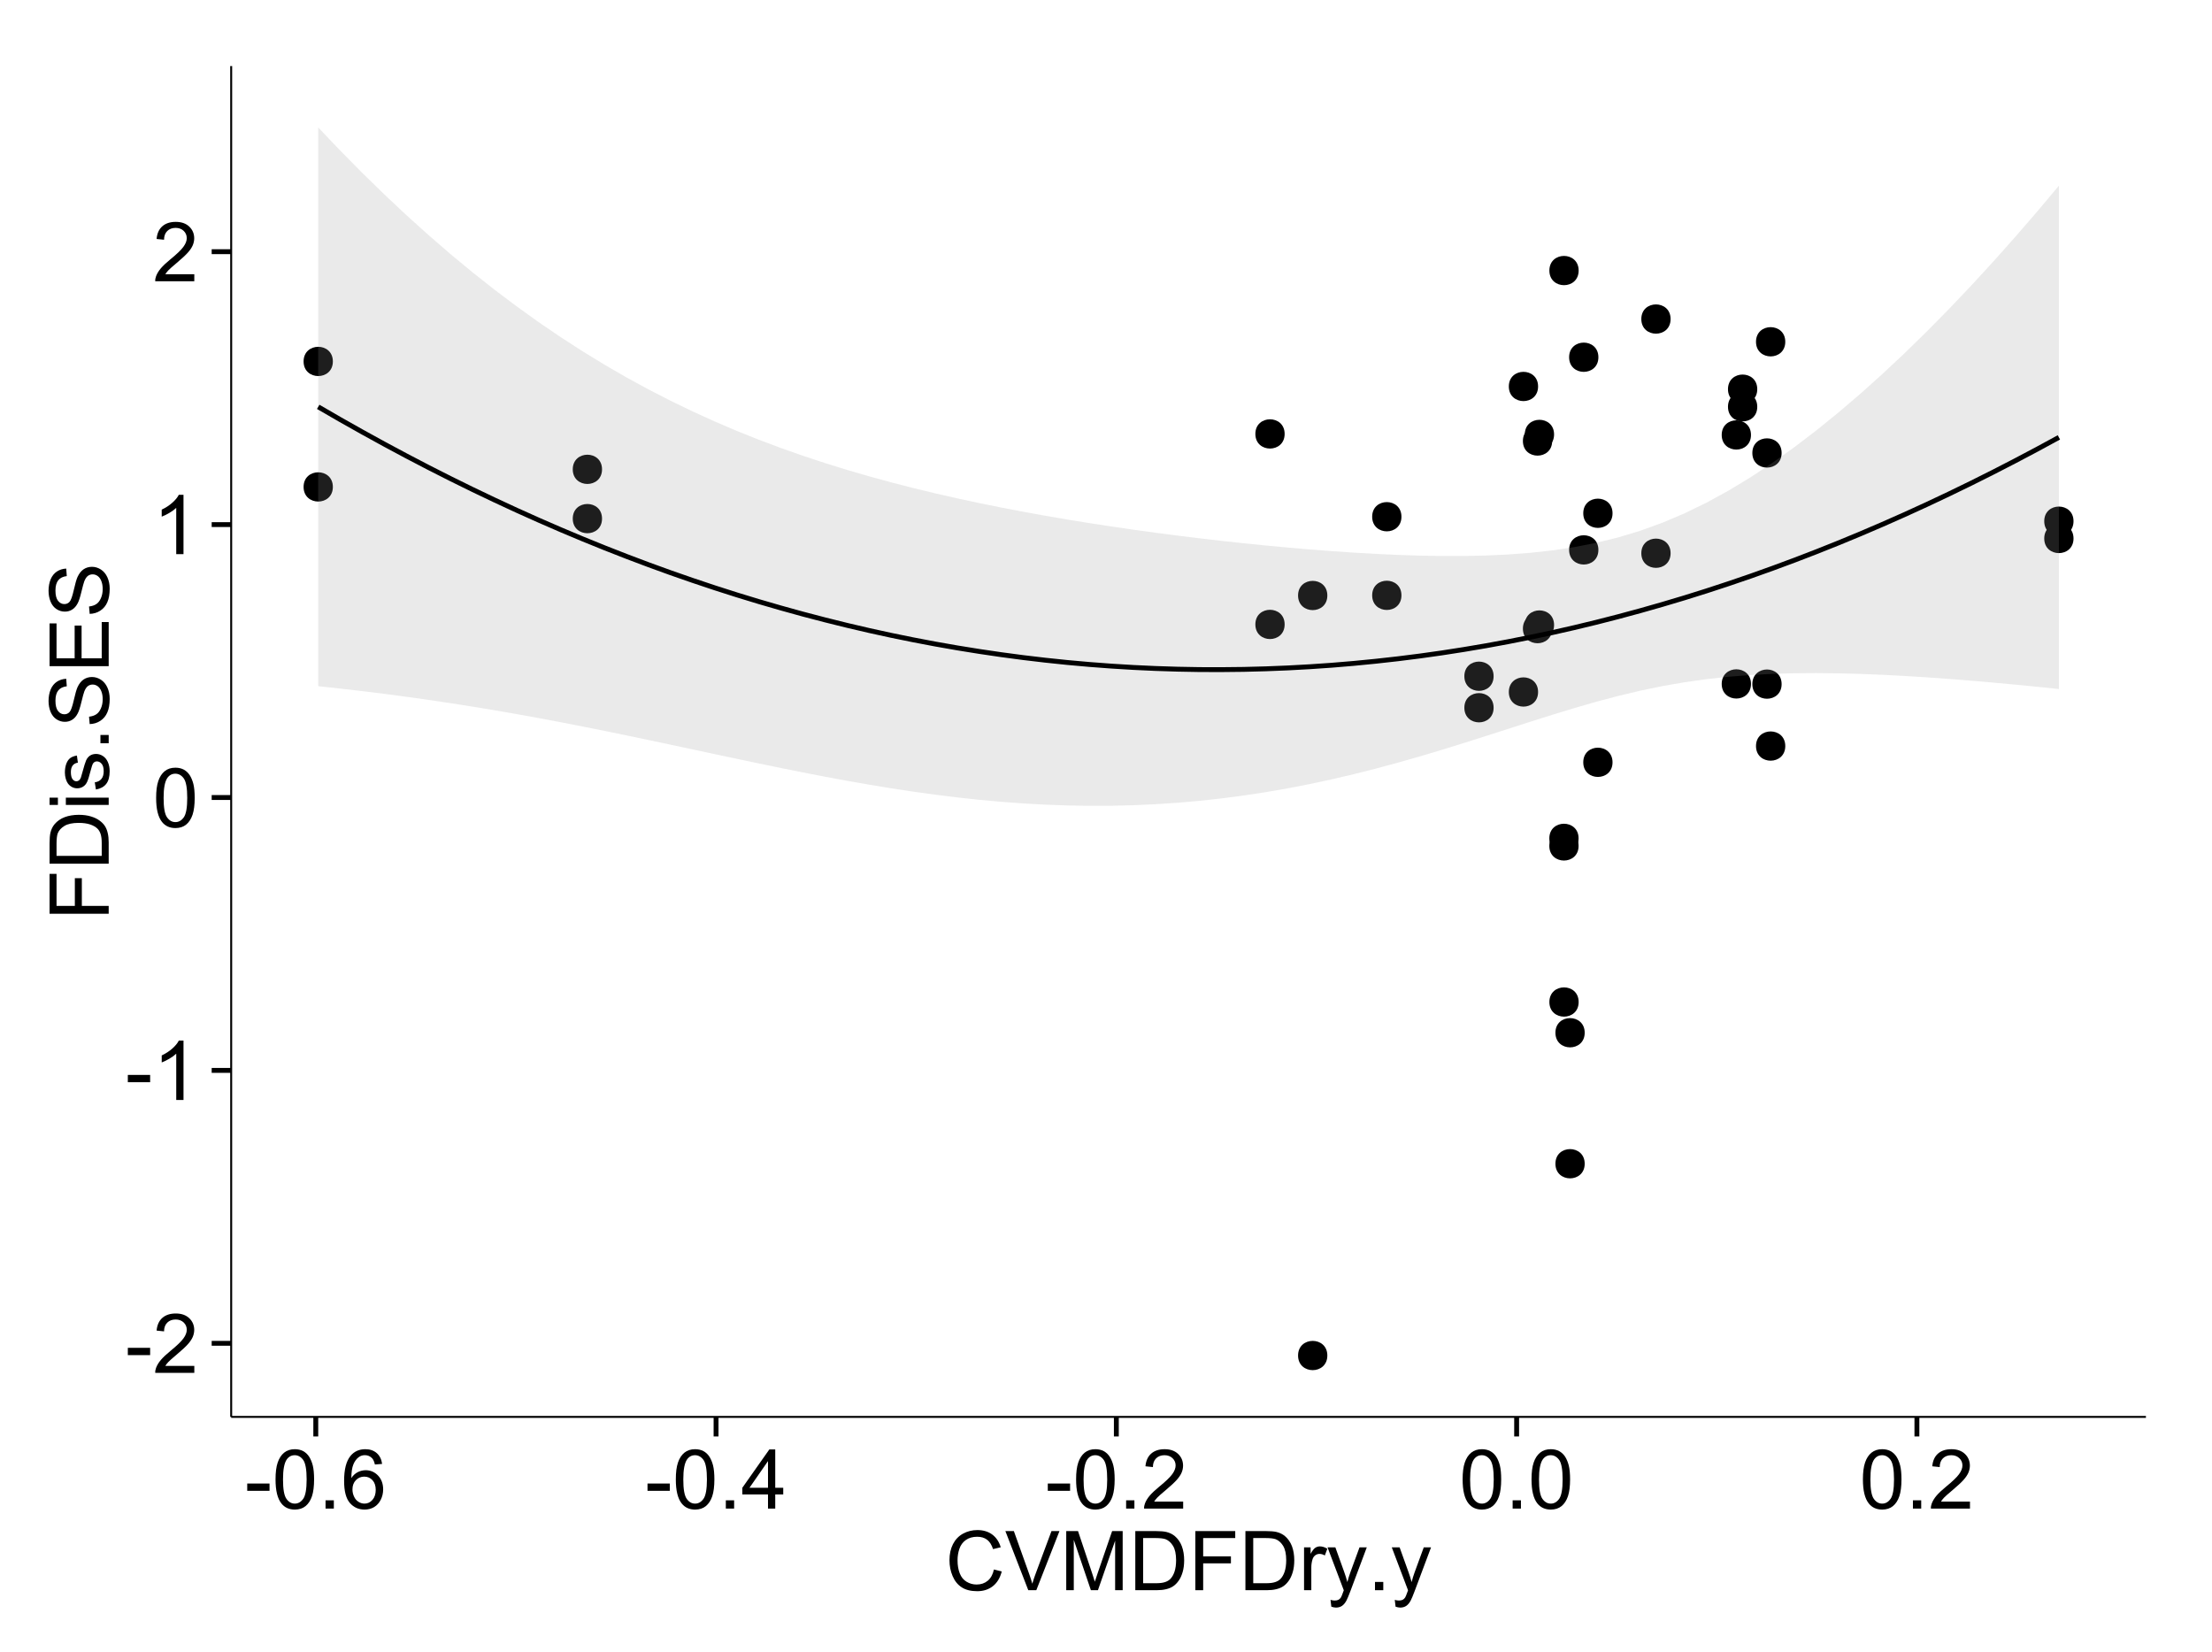 <?xml version="1.0" encoding="UTF-8"?>
<svg xmlns="http://www.w3.org/2000/svg" xmlns:xlink="http://www.w3.org/1999/xlink" width="482pt" height="360pt" viewBox="0 0 482 360" version="1.1">
<defs>
<g>
<symbol overflow="visible" id="glyph0-0">
<path style="stroke:none;" d="M 0.57 -3.867 L 0.57 -5.457 L 5.43 -5.457 L 5.43 -3.867 Z M 0.57 -3.867 "/>
</symbol>
<symbol overflow="visible" id="glyph0-1">
<path style="stroke:none;" d="M 9.062 -1.52 L 9.062 0 L 0.547 0 C 0.531 -0.379 0.594 -0.742 0.73 -1.098 C 0.945 -1.676 1.293 -2.25 1.77 -2.812 C 2.246 -3.375 2.934 -4.023 3.84 -4.766 C 5.238 -5.906 6.188 -6.816 6.68 -7.492 C 7.172 -8.16 7.418 -8.793 7.418 -9.395 C 7.418 -10.02 7.191 -10.551 6.746 -10.98 C 6.293 -11.41 5.711 -11.625 4.992 -11.629 C 4.23 -11.625 3.621 -11.395 3.164 -10.941 C 2.703 -10.48 2.469 -9.848 2.469 -9.043 L 0.844 -9.211 C 0.953 -10.422 1.371 -11.344 2.102 -11.984 C 2.824 -12.617 3.801 -12.938 5.027 -12.938 C 6.262 -12.938 7.238 -12.594 7.961 -11.91 C 8.68 -11.223 9.039 -10.371 9.043 -9.359 C 9.039 -8.84 8.934 -8.336 8.727 -7.84 C 8.512 -7.34 8.164 -6.812 7.676 -6.266 C 7.188 -5.711 6.375 -4.957 5.238 -4 C 4.285 -3.199 3.676 -2.66 3.41 -2.379 C 3.141 -2.094 2.918 -1.805 2.742 -1.52 Z M 9.062 -1.52 "/>
</symbol>
<symbol overflow="visible" id="glyph0-2">
<path style="stroke:none;" d="M 6.707 0 L 5.125 0 L 5.125 -10.082 C 4.742 -9.715 4.242 -9.352 3.625 -8.988 C 3.004 -8.625 2.449 -8.352 1.961 -8.172 L 1.961 -9.703 C 2.844 -10.117 3.617 -10.621 4.281 -11.215 C 4.941 -11.805 5.41 -12.379 5.688 -12.938 L 6.707 -12.938 Z M 6.707 0 "/>
</symbol>
<symbol overflow="visible" id="glyph0-3">
<path style="stroke:none;" d="M 0.746 -6.355 C 0.742 -7.875 0.898 -9.102 1.215 -10.031 C 1.527 -10.961 1.996 -11.676 2.613 -12.18 C 3.23 -12.684 4.008 -12.938 4.949 -12.938 C 5.637 -12.938 6.242 -12.797 6.766 -12.52 C 7.285 -12.238 7.715 -11.836 8.059 -11.316 C 8.395 -10.789 8.664 -10.152 8.859 -9.398 C 9.051 -8.645 9.145 -7.629 9.148 -6.355 C 9.145 -4.84 8.992 -3.617 8.684 -2.691 C 8.371 -1.762 7.906 -1.047 7.289 -0.539 C 6.672 -0.035 5.891 0.215 4.949 0.219 C 3.703 0.215 2.727 -0.227 2.023 -1.117 C 1.168 -2.188 0.742 -3.934 0.746 -6.355 Z M 2.375 -6.355 C 2.371 -4.234 2.621 -2.824 3.117 -2.129 C 3.609 -1.426 4.219 -1.078 4.949 -1.082 C 5.672 -1.078 6.281 -1.43 6.781 -2.137 C 7.273 -2.836 7.523 -4.242 7.523 -6.355 C 7.523 -8.473 7.273 -9.883 6.781 -10.582 C 6.281 -11.277 5.664 -11.625 4.93 -11.629 C 4.199 -11.625 3.621 -11.316 3.191 -10.703 C 2.645 -9.918 2.371 -8.469 2.375 -6.355 Z M 2.375 -6.355 "/>
</symbol>
<symbol overflow="visible" id="glyph0-4">
<path style="stroke:none;" d="M 1.633 0 L 1.633 -1.801 L 3.438 -1.801 L 3.438 0 Z M 1.633 0 "/>
</symbol>
<symbol overflow="visible" id="glyph0-5">
<path style="stroke:none;" d="M 8.957 -9.73 L 7.383 -9.605 C 7.242 -10.223 7.043 -10.676 6.785 -10.961 C 6.355 -11.41 5.828 -11.637 5.203 -11.637 C 4.695 -11.637 4.25 -11.496 3.875 -11.215 C 3.375 -10.852 2.984 -10.32 2.695 -9.625 C 2.406 -8.926 2.258 -7.934 2.25 -6.645 C 2.629 -7.223 3.094 -7.652 3.645 -7.938 C 4.195 -8.215 4.773 -8.355 5.379 -8.359 C 6.434 -8.355 7.328 -7.969 8.07 -7.195 C 8.809 -6.418 9.18 -5.414 9.184 -4.184 C 9.18 -3.371 9.008 -2.617 8.66 -1.926 C 8.312 -1.23 7.832 -0.699 7.227 -0.332 C 6.613 0.035 5.922 0.215 5.148 0.219 C 3.828 0.215 2.754 -0.266 1.922 -1.234 C 1.09 -2.199 0.672 -3.797 0.676 -6.031 C 0.672 -8.516 1.133 -10.328 2.055 -11.461 C 2.855 -12.445 3.938 -12.938 5.301 -12.938 C 6.312 -12.938 7.141 -12.652 7.789 -12.086 C 8.434 -11.516 8.824 -10.73 8.957 -9.73 Z M 2.496 -4.176 C 2.496 -3.629 2.609 -3.105 2.844 -2.609 C 3.07 -2.109 3.395 -1.73 3.812 -1.473 C 4.227 -1.207 4.664 -1.078 5.125 -1.082 C 5.789 -1.078 6.363 -1.348 6.844 -1.891 C 7.324 -2.426 7.562 -3.156 7.566 -4.086 C 7.562 -4.973 7.328 -5.676 6.855 -6.191 C 6.379 -6.703 5.781 -6.961 5.062 -6.961 C 4.348 -6.961 3.738 -6.703 3.242 -6.191 C 2.742 -5.676 2.496 -5.004 2.496 -4.176 Z M 2.496 -4.176 "/>
</symbol>
<symbol overflow="visible" id="glyph0-6">
<path style="stroke:none;" d="M 5.82 0 L 5.82 -3.086 L 0.227 -3.086 L 0.227 -4.535 L 6.109 -12.883 L 7.398 -12.883 L 7.398 -4.535 L 9.141 -4.535 L 9.141 -3.086 L 7.398 -3.086 L 7.398 0 Z M 5.82 -4.535 L 5.82 -10.344 L 1.785 -4.535 Z M 5.82 -4.535 "/>
</symbol>
<symbol overflow="visible" id="glyph0-7">
<path style="stroke:none;" d="M 10.582 -4.516 L 12.289 -4.086 C 11.926 -2.68 11.281 -1.613 10.355 -0.883 C 9.426 -0.148 8.293 0.215 6.953 0.219 C 5.559 0.215 4.43 -0.062 3.562 -0.629 C 2.691 -1.191 2.027 -2.012 1.578 -3.086 C 1.121 -4.156 0.895 -5.309 0.898 -6.539 C 0.895 -7.879 1.152 -9.047 1.664 -10.047 C 2.176 -11.043 2.902 -11.801 3.852 -12.324 C 4.797 -12.84 5.84 -13.102 6.977 -13.105 C 8.266 -13.102 9.352 -12.773 10.23 -12.121 C 11.105 -11.461 11.715 -10.539 12.066 -9.352 L 10.391 -8.957 C 10.086 -9.891 9.652 -10.574 9.086 -11.004 C 8.516 -11.43 7.801 -11.641 6.945 -11.645 C 5.949 -11.641 5.121 -11.406 4.457 -10.934 C 3.789 -10.457 3.324 -9.816 3.059 -9.02 C 2.789 -8.215 2.652 -7.391 2.656 -6.547 C 2.652 -5.449 2.812 -4.496 3.133 -3.68 C 3.449 -2.859 3.945 -2.246 4.621 -1.844 C 5.293 -1.438 6.023 -1.234 6.812 -1.238 C 7.762 -1.234 8.57 -1.512 9.234 -2.062 C 9.898 -2.613 10.348 -3.43 10.582 -4.516 Z M 10.582 -4.516 "/>
</symbol>
<symbol overflow="visible" id="glyph0-8">
<path style="stroke:none;" d="M 5.07 0 L 0.078 -12.883 L 1.926 -12.883 L 5.273 -3.523 C 5.543 -2.77 5.766 -2.066 5.949 -1.414 C 6.145 -2.113 6.379 -2.816 6.645 -3.523 L 10.125 -12.883 L 11.867 -12.883 L 6.82 0 Z M 5.07 0 "/>
</symbol>
<symbol overflow="visible" id="glyph0-9">
<path style="stroke:none;" d="M 1.336 0 L 1.336 -12.883 L 3.902 -12.883 L 6.953 -3.762 C 7.23 -2.91 7.434 -2.273 7.566 -1.855 C 7.711 -2.32 7.941 -3.008 8.254 -3.922 L 11.336 -12.883 L 13.633 -12.883 L 13.633 0 L 11.988 0 L 11.988 -10.785 L 8.242 0 L 6.707 0 L 2.98 -10.969 L 2.98 0 Z M 1.336 0 "/>
</symbol>
<symbol overflow="visible" id="glyph0-10">
<path style="stroke:none;" d="M 1.391 0 L 1.391 -12.883 L 5.828 -12.883 C 6.824 -12.879 7.59 -12.816 8.121 -12.699 C 8.855 -12.527 9.484 -12.223 10.012 -11.777 C 10.688 -11.199 11.195 -10.465 11.535 -9.574 C 11.867 -8.68 12.035 -7.656 12.039 -6.512 C 12.035 -5.531 11.922 -4.664 11.695 -3.91 C 11.469 -3.152 11.176 -2.527 10.816 -2.035 C 10.457 -1.535 10.066 -1.145 9.645 -0.863 C 9.219 -0.574 8.703 -0.359 8.105 -0.219 C 7.504 -0.07 6.816 0 6.039 0 Z M 3.094 -1.52 L 5.844 -1.52 C 6.688 -1.516 7.355 -1.598 7.844 -1.758 C 8.324 -1.914 8.711 -2.137 9 -2.426 C 9.402 -2.828 9.715 -3.371 9.941 -4.055 C 10.164 -4.734 10.277 -5.562 10.281 -6.539 C 10.277 -7.887 10.055 -8.922 9.617 -9.645 C 9.172 -10.367 8.637 -10.852 8.008 -11.102 C 7.547 -11.273 6.812 -11.359 5.801 -11.363 L 3.094 -11.363 Z M 3.094 -1.52 "/>
</symbol>
<symbol overflow="visible" id="glyph0-11">
<path style="stroke:none;" d="M 1.477 0 L 1.477 -12.883 L 10.168 -12.883 L 10.168 -11.363 L 3.18 -11.363 L 3.18 -7.375 L 9.227 -7.375 L 9.227 -5.852 L 3.18 -5.852 L 3.18 0 Z M 1.477 0 "/>
</symbol>
<symbol overflow="visible" id="glyph0-12">
<path style="stroke:none;" d="M 1.168 0 L 1.168 -9.336 L 2.594 -9.336 L 2.594 -7.918 C 2.953 -8.578 3.289 -9.016 3.598 -9.23 C 3.906 -9.438 4.242 -9.543 4.613 -9.547 C 5.145 -9.543 5.688 -9.375 6.242 -9.035 L 5.695 -7.566 C 5.309 -7.793 4.922 -7.91 4.535 -7.91 C 4.188 -7.91 3.875 -7.805 3.602 -7.598 C 3.324 -7.387 3.129 -7.098 3.016 -6.734 C 2.836 -6.168 2.746 -5.555 2.75 -4.887 L 2.75 0 Z M 1.168 0 "/>
</symbol>
<symbol overflow="visible" id="glyph0-13">
<path style="stroke:none;" d="M 1.117 3.594 L 0.941 2.109 C 1.285 2.203 1.586 2.25 1.844 2.25 C 2.195 2.25 2.477 2.191 2.691 2.074 C 2.898 1.957 3.07 1.793 3.207 1.582 C 3.305 1.422 3.469 1.027 3.691 0.406 C 3.719 0.312 3.766 0.184 3.832 0.016 L 0.289 -9.336 L 1.996 -9.336 L 3.938 -3.93 C 4.188 -3.238 4.41 -2.516 4.613 -1.766 C 4.793 -2.488 5.012 -3.199 5.266 -3.895 L 7.258 -9.336 L 8.844 -9.336 L 5.289 0.156 C 4.906 1.18 4.609 1.887 4.402 2.277 C 4.117 2.797 3.797 3.18 3.434 3.422 C 3.07 3.664 2.637 3.785 2.137 3.789 C 1.828 3.785 1.488 3.719 1.117 3.594 Z M 1.117 3.594 "/>
</symbol>
<symbol overflow="visible" id="glyph1-0">
<path style="stroke:none;" d="M 0 -1.477 L -12.883 -1.477 L -12.883 -10.168 L -11.363 -10.168 L -11.363 -3.184 L -7.375 -3.184 L -7.375 -9.227 L -5.852 -9.227 L -5.852 -3.184 L 0 -3.18 Z M 0 -1.477 "/>
</symbol>
<symbol overflow="visible" id="glyph1-1">
<path style="stroke:none;" d="M 0 -1.391 L -12.883 -1.391 L -12.883 -5.828 C -12.879 -6.828 -12.816 -7.594 -12.699 -8.121 C -12.527 -8.855 -12.223 -9.484 -11.777 -10.012 C -11.199 -10.688 -10.465 -11.195 -9.574 -11.535 C -8.68 -11.867 -7.656 -12.035 -6.512 -12.039 C -5.527 -12.035 -4.66 -11.922 -3.91 -11.695 C -3.152 -11.469 -2.527 -11.176 -2.035 -10.816 C -1.535 -10.457 -1.145 -10.066 -0.863 -9.645 C -0.574 -9.219 -0.359 -8.703 -0.219 -8.105 C -0.07 -7.504 0 -6.816 0 -6.039 Z M -1.52 -3.094 L -1.52 -5.844 C -1.516 -6.688 -1.598 -7.355 -1.758 -7.844 C -1.914 -8.324 -2.137 -8.711 -2.426 -9 C -2.828 -9.402 -3.371 -9.715 -4.055 -9.941 C -4.734 -10.164 -5.562 -10.277 -6.539 -10.281 C -7.887 -10.277 -8.922 -10.055 -9.645 -9.617 C -10.367 -9.172 -10.852 -8.637 -11.102 -8.008 C -11.273 -7.547 -11.359 -6.812 -11.363 -5.801 L -11.363 -3.094 Z M -1.52 -3.094 "/>
</symbol>
<symbol overflow="visible" id="glyph1-2">
<path style="stroke:none;" d="M -11.066 -1.195 L -12.883 -1.195 L -12.883 -2.777 L -11.066 -2.777 Z M 0 -1.195 L -9.336 -1.195 L -9.336 -2.777 L 0 -2.777 Z M 0 -1.195 "/>
</symbol>
<symbol overflow="visible" id="glyph1-3">
<path style="stroke:none;" d="M -2.785 -0.555 L -3.031 -2.117 C -2.402 -2.203 -1.922 -2.449 -1.59 -2.852 C -1.254 -3.25 -1.09 -3.812 -1.09 -4.535 C -1.09 -5.262 -1.234 -5.801 -1.531 -6.152 C -1.824 -6.504 -2.172 -6.68 -2.574 -6.68 C -2.926 -6.68 -3.207 -6.523 -3.418 -6.215 C -3.555 -5.996 -3.734 -5.457 -3.953 -4.598 C -4.246 -3.434 -4.5 -2.629 -4.715 -2.184 C -4.926 -1.734 -5.223 -1.395 -5.602 -1.164 C -5.98 -0.93 -6.398 -0.812 -6.855 -0.816 C -7.27 -0.812 -7.652 -0.91 -8.012 -1.102 C -8.363 -1.293 -8.66 -1.551 -8.895 -1.883 C -9.074 -2.125 -9.227 -2.461 -9.355 -2.887 C -9.48 -3.309 -9.543 -3.766 -9.547 -4.254 C -9.543 -4.984 -9.438 -5.625 -9.23 -6.184 C -9.016 -6.734 -8.73 -7.145 -8.371 -7.41 C -8.008 -7.672 -7.527 -7.852 -6.926 -7.953 L -6.715 -6.406 C -7.195 -6.332 -7.57 -6.129 -7.84 -5.797 C -8.105 -5.457 -8.238 -4.98 -8.242 -4.367 C -8.238 -3.637 -8.117 -3.121 -7.883 -2.812 C -7.641 -2.5 -7.359 -2.344 -7.039 -2.348 C -6.832 -2.344 -6.648 -2.406 -6.484 -2.539 C -6.312 -2.664 -6.172 -2.867 -6.062 -3.148 C -6.004 -3.301 -5.871 -3.766 -5.66 -4.543 C -5.359 -5.66 -5.113 -6.441 -4.926 -6.887 C -4.734 -7.324 -4.457 -7.672 -4.094 -7.926 C -3.73 -8.176 -3.281 -8.301 -2.742 -8.305 C -2.211 -8.301 -1.711 -8.148 -1.25 -7.844 C -0.781 -7.535 -0.422 -7.09 -0.172 -6.512 C 0.086 -5.926 0.211 -5.27 0.211 -4.543 C 0.211 -3.328 -0.039 -2.406 -0.543 -1.77 C -1.047 -1.133 -1.793 -0.727 -2.785 -0.555 Z M -2.785 -0.555 "/>
</symbol>
<symbol overflow="visible" id="glyph1-4">
<path style="stroke:none;" d="M 0 -1.633 L -1.801 -1.633 L -1.801 -3.438 L 0 -3.438 Z M 0 -1.633 "/>
</symbol>
<symbol overflow="visible" id="glyph1-5">
<path style="stroke:none;" d="M -4.141 -0.809 L -4.281 -2.418 C -3.633 -2.492 -3.102 -2.668 -2.691 -2.949 C -2.277 -3.223 -1.945 -3.656 -1.691 -4.246 C -1.434 -4.828 -1.305 -5.488 -1.309 -6.223 C -1.305 -6.871 -1.402 -7.445 -1.598 -7.945 C -1.789 -8.441 -2.055 -8.809 -2.395 -9.055 C -2.727 -9.297 -3.094 -9.422 -3.496 -9.422 C -3.898 -9.422 -4.25 -9.305 -4.555 -9.07 C -4.852 -8.836 -5.105 -8.449 -5.316 -7.91 C -5.449 -7.562 -5.66 -6.797 -5.945 -5.613 C -6.227 -4.43 -6.496 -3.602 -6.75 -3.129 C -7.07 -2.512 -7.469 -2.051 -7.949 -1.754 C -8.422 -1.449 -8.957 -1.301 -9.555 -1.301 C -10.203 -1.301 -10.812 -1.484 -11.379 -1.855 C -11.941 -2.223 -12.367 -2.762 -12.664 -3.473 C -12.953 -4.18 -13.102 -4.969 -13.105 -5.836 C -13.102 -6.789 -12.945 -7.629 -12.641 -8.363 C -12.328 -9.09 -11.879 -9.652 -11.285 -10.043 C -10.688 -10.434 -10.008 -10.645 -9.254 -10.68 L -9.133 -9.043 C -9.941 -8.953 -10.555 -8.656 -10.977 -8.152 C -11.391 -7.641 -11.602 -6.895 -11.602 -5.906 C -11.602 -4.875 -11.41 -4.121 -11.035 -3.652 C -10.652 -3.176 -10.199 -2.941 -9.668 -2.945 C -9.203 -2.941 -8.82 -3.109 -8.523 -3.445 C -8.223 -3.773 -7.918 -4.629 -7.605 -6.016 C -7.293 -7.398 -7.02 -8.348 -6.785 -8.867 C -6.438 -9.613 -5.996 -10.168 -5.469 -10.527 C -4.938 -10.883 -4.328 -11.062 -3.637 -11.066 C -2.949 -11.062 -2.305 -10.867 -1.699 -10.477 C -1.09 -10.082 -0.617 -9.516 -0.285 -8.781 C 0.051 -8.043 0.215 -7.215 0.219 -6.301 C 0.215 -5.133 0.051 -4.156 -0.289 -3.371 C -0.625 -2.578 -1.137 -1.961 -1.824 -1.516 C -2.504 -1.066 -3.277 -0.832 -4.141 -0.809 Z M -4.141 -0.809 "/>
</symbol>
<symbol overflow="visible" id="glyph1-6">
<path style="stroke:none;" d="M 0 -1.422 L -12.883 -1.426 L -12.883 -10.742 L -11.363 -10.742 L -11.363 -3.129 L -7.418 -3.129 L -7.418 -10.258 L -5.906 -10.258 L -5.906 -3.129 L -1.52 -3.129 L -1.52 -11.039 L 0 -11.039 Z M 0 -1.422 "/>
</symbol>
</g>
<clipPath id="clip1">
  <path d="M 50.375 14.398 L 468.598 14.398 L 468.598 309.734 L 50.375 309.734 Z M 50.375 14.398 "/>
</clipPath>
</defs>
<g id="surface4216">
<rect x="0" y="0" width="482" height="360" style="fill:rgb(100%,100%,100%);fill-opacity:1;stroke:none;"/>
<rect x="0" y="0" width="482" height="360" style="fill:rgb(100%,100%,100%);fill-opacity:1;stroke:none;"/>
<path style="fill:none;stroke-width:1.063;stroke-linecap:round;stroke-linejoin:round;stroke:rgb(100%,100%,100%);stroke-opacity:1;stroke-miterlimit:10;" d="M 0 360 L 482 360 L 482 0 L 0 0 Z M 0 360 "/>
<g clip-path="url(#clip1)" clip-rule="nonzero">
<path style=" stroke:none;fill-rule:nonzero;fill:rgb(100%,100%,100%);fill-opacity:1;" d="M 50.375 308.734 L 467.598 308.734 L 467.598 14.398 L 50.375 14.398 Z M 50.375 308.734 "/>
<path style=" stroke:none;fill-rule:nonzero;fill:rgb(0%,0%,0%);fill-opacity:1;" d="M 344.242 225.023 C 344.242 227.859 339.992 227.859 339.992 225.023 C 339.992 222.191 344.242 222.191 344.242 225.023 "/>
<path style=" stroke:none;fill-rule:nonzero;fill:rgb(0%,0%,0%);fill-opacity:1;" d="M 381.844 84.801 C 381.844 87.633 377.594 87.633 377.594 84.801 C 377.594 81.965 381.844 81.965 381.844 84.801 "/>
<path style=" stroke:none;fill-rule:nonzero;fill:rgb(0%,0%,0%);fill-opacity:1;" d="M 334.09 150.781 C 334.09 153.613 329.84 153.613 329.84 150.781 C 329.84 147.945 334.09 147.945 334.09 150.781 "/>
<path style=" stroke:none;fill-rule:nonzero;fill:rgb(0%,0%,0%);fill-opacity:1;" d="M 381.844 88.637 C 381.844 91.473 377.594 91.473 377.594 88.637 C 377.594 85.801 381.844 85.801 381.844 88.637 "/>
<path style=" stroke:none;fill-rule:nonzero;fill:rgb(0%,0%,0%);fill-opacity:1;" d="M 337.16 96.09 C 337.16 98.926 332.906 98.926 332.906 96.09 C 332.906 93.254 337.16 93.254 337.16 96.09 "/>
<path style=" stroke:none;fill-rule:nonzero;fill:rgb(0%,0%,0%);fill-opacity:1;" d="M 71.469 106.098 C 71.469 108.93 67.215 108.93 67.215 106.098 C 67.215 103.262 71.469 103.262 71.469 106.098 "/>
<path style=" stroke:none;fill-rule:nonzero;fill:rgb(0%,0%,0%);fill-opacity:1;" d="M 71.469 78.754 C 71.469 81.586 67.215 81.586 67.215 78.754 C 67.215 75.918 71.469 75.918 71.469 78.754 "/>
<path style=" stroke:none;fill-rule:nonzero;fill:rgb(0%,0%,0%);fill-opacity:1;" d="M 342.926 218.332 C 342.926 221.164 338.676 221.164 338.676 218.332 C 338.676 215.496 342.926 215.496 342.926 218.332 "/>
<path style=" stroke:none;fill-rule:nonzero;fill:rgb(0%,0%,0%);fill-opacity:1;" d="M 342.926 58.949 C 342.926 61.785 338.676 61.785 338.676 58.949 C 338.676 56.113 342.926 56.113 342.926 58.949 "/>
<path style=" stroke:none;fill-rule:nonzero;fill:rgb(0%,0%,0%);fill-opacity:1;" d="M 342.914 184.32 C 342.914 187.156 338.664 187.156 338.664 184.32 C 338.664 181.484 342.914 181.484 342.914 184.32 "/>
<path style=" stroke:none;fill-rule:nonzero;fill:rgb(0%,0%,0%);fill-opacity:1;" d="M 362.965 120.547 C 362.965 123.383 358.711 123.383 358.711 120.547 C 358.711 117.711 362.965 117.711 362.965 120.547 "/>
<path style=" stroke:none;fill-rule:nonzero;fill:rgb(0%,0%,0%);fill-opacity:1;" d="M 362.965 69.516 C 362.965 72.352 358.711 72.352 358.711 69.516 C 358.711 66.684 362.965 66.684 362.965 69.516 "/>
<path style=" stroke:none;fill-rule:nonzero;fill:rgb(0%,0%,0%);fill-opacity:1;" d="M 387.953 74.469 C 387.953 77.305 383.703 77.305 383.703 74.469 C 383.703 71.637 387.953 71.637 387.953 74.469 "/>
<path style=" stroke:none;fill-rule:nonzero;fill:rgb(0%,0%,0%);fill-opacity:1;" d="M 304.316 112.59 C 304.316 115.422 300.062 115.422 300.062 112.59 C 300.062 109.754 304.316 109.754 304.316 112.59 "/>
<path style=" stroke:none;fill-rule:nonzero;fill:rgb(0%,0%,0%);fill-opacity:1;" d="M 304.316 129.719 C 304.316 132.555 300.062 132.555 300.062 129.719 C 300.062 126.887 304.316 126.887 304.316 129.719 "/>
<path style=" stroke:none;fill-rule:nonzero;fill:rgb(0%,0%,0%);fill-opacity:1;" d="M 130.121 102.266 C 130.121 105.102 125.871 105.102 125.871 102.266 C 125.871 99.43 130.121 99.43 130.121 102.266 "/>
<path style=" stroke:none;fill-rule:nonzero;fill:rgb(0%,0%,0%);fill-opacity:1;" d="M 130.121 113.004 C 130.121 115.84 125.871 115.84 125.871 113.004 C 125.871 110.168 130.121 110.168 130.121 113.004 "/>
<path style=" stroke:none;fill-rule:nonzero;fill:rgb(0%,0%,0%);fill-opacity:1;" d="M 337.16 136.973 C 337.16 139.805 332.906 139.805 332.906 136.973 C 332.906 134.137 337.16 134.137 337.16 136.973 "/>
<path style=" stroke:none;fill-rule:nonzero;fill:rgb(0%,0%,0%);fill-opacity:1;" d="M 387.953 162.562 C 387.953 165.395 383.703 165.395 383.703 162.562 C 383.703 159.727 387.953 159.727 387.953 162.562 "/>
<path style=" stroke:none;fill-rule:nonzero;fill:rgb(0%,0%,0%);fill-opacity:1;" d="M 342.914 182.672 C 342.914 185.508 338.664 185.508 338.664 182.672 C 338.664 179.836 342.914 179.836 342.914 182.672 "/>
<path style=" stroke:none;fill-rule:nonzero;fill:rgb(0%,0%,0%);fill-opacity:1;" d="M 334.09 84.207 C 334.09 87.043 329.84 87.043 329.84 84.207 C 329.84 81.375 334.09 81.375 334.09 84.207 "/>
<path style=" stroke:none;fill-rule:nonzero;fill:rgb(0%,0%,0%);fill-opacity:1;" d="M 344.242 253.566 C 344.242 256.402 339.992 256.402 339.992 253.566 C 339.992 250.734 344.242 250.734 344.242 253.566 "/>
<path style=" stroke:none;fill-rule:nonzero;fill:rgb(0%,0%,0%);fill-opacity:1;" d="M 278.863 94.547 C 278.863 97.383 274.613 97.383 274.613 94.547 C 274.613 91.711 278.863 91.711 278.863 94.547 "/>
<path style=" stroke:none;fill-rule:nonzero;fill:rgb(0%,0%,0%);fill-opacity:1;" d="M 278.863 136.055 C 278.863 138.891 274.613 138.891 274.613 136.055 C 274.613 133.223 278.863 133.223 278.863 136.055 "/>
<path style=" stroke:none;fill-rule:nonzero;fill:rgb(0%,0%,0%);fill-opacity:1;" d="M 288.168 295.355 C 288.168 298.191 283.918 298.191 283.918 295.355 C 283.918 292.523 288.168 292.523 288.168 295.355 "/>
<path style=" stroke:none;fill-rule:nonzero;fill:rgb(0%,0%,0%);fill-opacity:1;" d="M 288.168 129.754 C 288.168 132.59 283.918 132.59 283.918 129.754 C 283.918 126.918 288.168 126.918 288.168 129.754 "/>
<path style=" stroke:none;fill-rule:nonzero;fill:rgb(0%,0%,0%);fill-opacity:1;" d="M 380.48 94.77 C 380.48 97.605 376.227 97.605 376.227 94.77 C 376.227 91.934 380.48 91.934 380.48 94.77 "/>
<path style=" stroke:none;fill-rule:nonzero;fill:rgb(0%,0%,0%);fill-opacity:1;" d="M 380.48 149.02 C 380.48 151.855 376.227 151.855 376.227 149.02 C 376.227 146.184 380.48 146.184 380.48 149.02 "/>
<path style=" stroke:none;fill-rule:nonzero;fill:rgb(0%,0%,0%);fill-opacity:1;" d="M 350.312 111.84 C 350.312 114.676 346.059 114.676 346.059 111.84 C 346.059 109.004 350.312 109.004 350.312 111.84 "/>
<path style=" stroke:none;fill-rule:nonzero;fill:rgb(0%,0%,0%);fill-opacity:1;" d="M 350.312 166.102 C 350.312 168.934 346.059 168.934 346.059 166.102 C 346.059 163.266 350.312 163.266 350.312 166.102 "/>
<path style=" stroke:none;fill-rule:nonzero;fill:rgb(0%,0%,0%);fill-opacity:1;" d="M 324.398 154.211 C 324.398 157.043 320.148 157.043 320.148 154.211 C 320.148 151.375 324.398 151.375 324.398 154.211 "/>
<path style=" stroke:none;fill-rule:nonzero;fill:rgb(0%,0%,0%);fill-opacity:1;" d="M 324.398 147.344 C 324.398 150.18 320.148 150.18 320.148 147.344 C 320.148 144.512 324.398 144.512 324.398 147.344 "/>
<path style=" stroke:none;fill-rule:nonzero;fill:rgb(0%,0%,0%);fill-opacity:1;" d="M 387.156 98.699 C 387.156 101.531 382.902 101.531 382.902 98.699 C 382.902 95.863 387.156 95.863 387.156 98.699 "/>
<path style=" stroke:none;fill-rule:nonzero;fill:rgb(0%,0%,0%);fill-opacity:1;" d="M 387.156 149.062 C 387.156 151.898 382.902 151.898 382.902 149.062 C 382.902 146.23 387.156 146.23 387.156 149.062 "/>
<path style=" stroke:none;fill-rule:nonzero;fill:rgb(0%,0%,0%);fill-opacity:1;" d="M 337.574 94.66 C 337.574 97.496 333.32 97.496 333.32 94.66 C 333.32 91.824 337.574 91.824 337.574 94.66 "/>
<path style=" stroke:none;fill-rule:nonzero;fill:rgb(0%,0%,0%);fill-opacity:1;" d="M 337.574 136.184 C 337.574 139.02 333.32 139.02 333.32 136.184 C 333.32 133.348 337.574 133.348 337.574 136.184 "/>
<path style=" stroke:none;fill-rule:nonzero;fill:rgb(0%,0%,0%);fill-opacity:1;" d="M 347.23 77.84 C 347.23 80.672 342.977 80.672 342.977 77.84 C 342.977 75.004 347.23 75.004 347.23 77.84 "/>
<path style=" stroke:none;fill-rule:nonzero;fill:rgb(0%,0%,0%);fill-opacity:1;" d="M 347.23 119.816 C 347.23 122.652 342.977 122.652 342.977 119.816 C 342.977 116.984 347.23 116.984 347.23 119.816 "/>
<path style=" stroke:none;fill-rule:nonzero;fill:rgb(0%,0%,0%);fill-opacity:1;" d="M 450.762 117.332 C 450.762 120.164 446.508 120.164 446.508 117.332 C 446.508 114.496 450.762 114.496 450.762 117.332 "/>
<path style=" stroke:none;fill-rule:nonzero;fill:rgb(0%,0%,0%);fill-opacity:1;" d="M 450.762 113.562 C 450.762 116.398 446.508 116.398 446.508 113.562 C 446.508 110.73 450.762 110.73 450.762 113.562 "/>
<path style=" stroke:none;fill-rule:nonzero;fill:rgb(0%,0%,0%);fill-opacity:1;" d="M 345.309 225.023 C 345.309 229.277 338.93 229.277 338.93 225.023 C 338.93 220.773 345.309 220.773 345.309 225.023 "/>
<path style=" stroke:none;fill-rule:nonzero;fill:rgb(0%,0%,0%);fill-opacity:1;" d="M 382.91 84.801 C 382.91 89.051 376.531 89.051 376.531 84.801 C 376.531 80.547 382.91 80.547 382.91 84.801 "/>
<path style=" stroke:none;fill-rule:nonzero;fill:rgb(0%,0%,0%);fill-opacity:1;" d="M 335.152 150.781 C 335.152 155.031 328.777 155.031 328.777 150.781 C 328.777 146.527 335.152 146.527 335.152 150.781 "/>
<path style=" stroke:none;fill-rule:nonzero;fill:rgb(0%,0%,0%);fill-opacity:1;" d="M 382.91 88.637 C 382.91 92.887 376.531 92.887 376.531 88.637 C 376.531 84.383 382.91 84.383 382.91 88.637 "/>
<path style=" stroke:none;fill-rule:nonzero;fill:rgb(0%,0%,0%);fill-opacity:1;" d="M 338.223 96.09 C 338.223 100.344 331.844 100.344 331.844 96.09 C 331.844 91.84 338.223 91.84 338.223 96.09 "/>
<path style=" stroke:none;fill-rule:nonzero;fill:rgb(0%,0%,0%);fill-opacity:1;" d="M 72.531 106.098 C 72.531 110.348 66.152 110.348 66.152 106.098 C 66.152 101.844 72.531 101.844 72.531 106.098 "/>
<path style=" stroke:none;fill-rule:nonzero;fill:rgb(0%,0%,0%);fill-opacity:1;" d="M 72.531 78.754 C 72.531 83.004 66.152 83.004 66.152 78.754 C 66.152 74.5 72.531 74.5 72.531 78.754 "/>
<path style=" stroke:none;fill-rule:nonzero;fill:rgb(0%,0%,0%);fill-opacity:1;" d="M 343.992 218.332 C 343.992 222.582 337.613 222.582 337.613 218.332 C 337.613 214.078 343.992 214.078 343.992 218.332 "/>
<path style=" stroke:none;fill-rule:nonzero;fill:rgb(0%,0%,0%);fill-opacity:1;" d="M 343.992 58.949 C 343.992 63.203 337.613 63.203 337.613 58.949 C 337.613 54.699 343.992 54.699 343.992 58.949 "/>
<path style=" stroke:none;fill-rule:nonzero;fill:rgb(0%,0%,0%);fill-opacity:1;" d="M 343.977 184.32 C 343.977 188.57 337.602 188.57 337.602 184.32 C 337.602 180.066 343.977 180.066 343.977 184.32 "/>
<path style=" stroke:none;fill-rule:nonzero;fill:rgb(0%,0%,0%);fill-opacity:1;" d="M 364.027 120.547 C 364.027 124.797 357.648 124.797 357.648 120.547 C 357.648 116.293 364.027 116.293 364.027 120.547 "/>
<path style=" stroke:none;fill-rule:nonzero;fill:rgb(0%,0%,0%);fill-opacity:1;" d="M 364.027 69.516 C 364.027 73.77 357.648 73.77 357.648 69.516 C 357.648 65.266 364.027 65.266 364.027 69.516 "/>
<path style=" stroke:none;fill-rule:nonzero;fill:rgb(0%,0%,0%);fill-opacity:1;" d="M 389.016 74.469 C 389.016 78.723 382.637 78.723 382.637 74.469 C 382.637 70.219 389.016 70.219 389.016 74.469 "/>
<path style=" stroke:none;fill-rule:nonzero;fill:rgb(0%,0%,0%);fill-opacity:1;" d="M 305.379 112.59 C 305.379 116.84 299 116.84 299 112.59 C 299 108.336 305.379 108.336 305.379 112.59 "/>
<path style=" stroke:none;fill-rule:nonzero;fill:rgb(0%,0%,0%);fill-opacity:1;" d="M 305.379 129.719 C 305.379 133.973 299 133.973 299 129.719 C 299 125.469 305.379 125.469 305.379 129.719 "/>
<path style=" stroke:none;fill-rule:nonzero;fill:rgb(0%,0%,0%);fill-opacity:1;" d="M 131.184 102.266 C 131.184 106.516 124.805 106.516 124.805 102.266 C 124.805 98.012 131.184 98.012 131.184 102.266 "/>
<path style=" stroke:none;fill-rule:nonzero;fill:rgb(0%,0%,0%);fill-opacity:1;" d="M 131.184 113.004 C 131.184 117.254 124.805 117.254 124.805 113.004 C 124.805 108.75 131.184 108.75 131.184 113.004 "/>
<path style=" stroke:none;fill-rule:nonzero;fill:rgb(0%,0%,0%);fill-opacity:1;" d="M 338.223 136.973 C 338.223 141.223 331.844 141.223 331.844 136.973 C 331.844 132.719 338.223 132.719 338.223 136.973 "/>
<path style=" stroke:none;fill-rule:nonzero;fill:rgb(0%,0%,0%);fill-opacity:1;" d="M 389.016 162.562 C 389.016 166.812 382.637 166.812 382.637 162.562 C 382.637 158.309 389.016 158.309 389.016 162.562 "/>
<path style=" stroke:none;fill-rule:nonzero;fill:rgb(0%,0%,0%);fill-opacity:1;" d="M 343.977 182.672 C 343.977 186.926 337.602 186.926 337.602 182.672 C 337.602 178.422 343.977 178.422 343.977 182.672 "/>
<path style=" stroke:none;fill-rule:nonzero;fill:rgb(0%,0%,0%);fill-opacity:1;" d="M 335.152 84.207 C 335.152 88.461 328.777 88.461 328.777 84.207 C 328.777 79.957 335.152 79.957 335.152 84.207 "/>
<path style=" stroke:none;fill-rule:nonzero;fill:rgb(0%,0%,0%);fill-opacity:1;" d="M 345.309 253.566 C 345.309 257.82 338.93 257.82 338.93 253.566 C 338.93 249.316 345.309 249.316 345.309 253.566 "/>
<path style=" stroke:none;fill-rule:nonzero;fill:rgb(0%,0%,0%);fill-opacity:1;" d="M 279.926 94.547 C 279.926 98.801 273.547 98.801 273.547 94.547 C 273.547 90.297 279.926 90.297 279.926 94.547 "/>
<path style=" stroke:none;fill-rule:nonzero;fill:rgb(0%,0%,0%);fill-opacity:1;" d="M 279.926 136.055 C 279.926 140.309 273.547 140.309 273.547 136.055 C 273.547 131.805 279.926 131.805 279.926 136.055 "/>
<path style=" stroke:none;fill-rule:nonzero;fill:rgb(0%,0%,0%);fill-opacity:1;" d="M 289.23 295.355 C 289.23 299.609 282.852 299.609 282.852 295.355 C 282.852 291.105 289.23 291.105 289.23 295.355 "/>
<path style=" stroke:none;fill-rule:nonzero;fill:rgb(0%,0%,0%);fill-opacity:1;" d="M 289.23 129.754 C 289.23 134.004 282.852 134.004 282.852 129.754 C 282.852 125.5 289.23 125.5 289.23 129.754 "/>
<path style=" stroke:none;fill-rule:nonzero;fill:rgb(0%,0%,0%);fill-opacity:1;" d="M 381.543 94.77 C 381.543 99.023 375.164 99.023 375.164 94.77 C 375.164 90.52 381.543 90.52 381.543 94.77 "/>
<path style=" stroke:none;fill-rule:nonzero;fill:rgb(0%,0%,0%);fill-opacity:1;" d="M 381.543 149.02 C 381.543 153.273 375.164 153.273 375.164 149.02 C 375.164 144.77 381.543 144.77 381.543 149.02 "/>
<path style=" stroke:none;fill-rule:nonzero;fill:rgb(0%,0%,0%);fill-opacity:1;" d="M 351.375 111.84 C 351.375 116.09 344.996 116.09 344.996 111.84 C 344.996 107.586 351.375 107.586 351.375 111.84 "/>
<path style=" stroke:none;fill-rule:nonzero;fill:rgb(0%,0%,0%);fill-opacity:1;" d="M 351.375 166.102 C 351.375 170.352 344.996 170.352 344.996 166.102 C 344.996 161.848 351.375 161.848 351.375 166.102 "/>
<path style=" stroke:none;fill-rule:nonzero;fill:rgb(0%,0%,0%);fill-opacity:1;" d="M 325.461 154.211 C 325.461 158.461 319.086 158.461 319.086 154.211 C 319.086 149.957 325.461 149.957 325.461 154.211 "/>
<path style=" stroke:none;fill-rule:nonzero;fill:rgb(0%,0%,0%);fill-opacity:1;" d="M 325.461 147.344 C 325.461 151.598 319.086 151.598 319.086 147.344 C 319.086 143.094 325.461 143.094 325.461 147.344 "/>
<path style=" stroke:none;fill-rule:nonzero;fill:rgb(0%,0%,0%);fill-opacity:1;" d="M 388.219 98.699 C 388.219 102.949 381.84 102.949 381.84 98.699 C 381.84 94.445 388.219 94.445 388.219 98.699 "/>
<path style=" stroke:none;fill-rule:nonzero;fill:rgb(0%,0%,0%);fill-opacity:1;" d="M 388.219 149.062 C 388.219 153.316 381.84 153.316 381.84 149.062 C 381.84 144.812 388.219 144.812 388.219 149.062 "/>
<path style=" stroke:none;fill-rule:nonzero;fill:rgb(0%,0%,0%);fill-opacity:1;" d="M 338.637 94.66 C 338.637 98.91 332.258 98.91 332.258 94.66 C 332.258 90.406 338.637 90.406 338.637 94.66 "/>
<path style=" stroke:none;fill-rule:nonzero;fill:rgb(0%,0%,0%);fill-opacity:1;" d="M 338.637 136.184 C 338.637 140.438 332.258 140.438 332.258 136.184 C 332.258 131.934 338.637 131.934 338.637 136.184 "/>
<path style=" stroke:none;fill-rule:nonzero;fill:rgb(0%,0%,0%);fill-opacity:1;" d="M 348.293 77.84 C 348.293 82.09 341.914 82.09 341.914 77.84 C 341.914 73.586 348.293 73.586 348.293 77.84 "/>
<path style=" stroke:none;fill-rule:nonzero;fill:rgb(0%,0%,0%);fill-opacity:1;" d="M 348.293 119.816 C 348.293 124.07 341.914 124.07 341.914 119.816 C 341.914 115.566 348.293 115.566 348.293 119.816 "/>
<path style=" stroke:none;fill-rule:nonzero;fill:rgb(0%,0%,0%);fill-opacity:1;" d="M 451.824 117.332 C 451.824 121.582 445.445 121.582 445.445 117.332 C 445.445 113.078 451.824 113.078 451.824 117.332 "/>
<path style=" stroke:none;fill-rule:nonzero;fill:rgb(0%,0%,0%);fill-opacity:1;" d="M 451.824 113.562 C 451.824 117.816 445.445 117.816 445.445 113.562 C 445.445 109.312 451.824 109.312 451.824 113.562 "/>
<path style=" stroke:none;fill-rule:nonzero;fill:rgb(60%,60%,60%);fill-opacity:0.2;" d="M 69.34 27.777 L 74.141 32.816 L 78.945 37.68 L 83.746 42.363 L 88.547 46.871 L 93.348 51.199 L 98.148 55.352 L 102.949 59.324 L 107.75 63.117 L 112.551 66.734 L 117.352 70.18 L 122.152 73.449 L 126.957 76.551 L 131.758 79.488 L 136.559 82.262 L 141.359 84.879 L 146.16 87.344 L 150.961 89.664 L 155.762 91.848 L 160.562 93.895 L 165.363 95.816 L 170.168 97.621 L 174.969 99.312 L 179.77 100.898 L 184.57 102.387 L 189.371 103.785 L 194.172 105.098 L 198.973 106.332 L 203.773 107.492 L 208.574 108.586 L 213.375 109.617 L 218.18 110.59 L 222.98 111.512 L 227.781 112.379 L 232.582 113.203 L 237.383 113.98 L 242.184 114.719 L 246.984 115.418 L 251.785 116.078 L 256.586 116.703 L 261.391 117.293 L 266.191 117.852 L 270.992 118.371 L 275.793 118.855 L 280.594 119.305 L 285.395 119.719 L 290.195 120.086 L 294.996 120.414 L 299.797 120.688 L 304.598 120.91 L 309.402 121.066 L 314.203 121.148 L 319.004 121.145 L 323.805 121.043 L 328.605 120.82 L 333.406 120.457 L 338.207 119.934 L 343.008 119.215 L 347.809 118.281 L 352.613 117.098 L 357.414 115.648 L 362.215 113.91 L 367.016 111.875 L 371.816 109.543 L 376.617 106.922 L 381.418 104.016 L 386.219 100.844 L 391.02 97.418 L 395.82 93.75 L 400.625 89.859 L 405.426 85.758 L 410.227 81.449 L 415.027 76.945 L 419.828 72.254 L 424.629 67.383 L 429.43 62.336 L 434.23 57.117 L 439.031 51.73 L 443.836 46.18 L 448.637 40.465 L 448.637 150.133 L 443.836 149.637 L 439.031 149.168 L 434.23 148.723 L 429.43 148.309 L 424.629 147.93 L 419.828 147.586 L 415.027 147.285 L 410.227 147.035 L 405.426 146.844 L 400.625 146.715 L 395.82 146.66 L 391.02 146.695 L 386.219 146.832 L 381.418 147.082 L 376.617 147.461 L 371.816 147.984 L 367.016 148.664 L 362.215 149.5 L 357.414 150.496 L 352.613 151.641 L 347.809 152.914 L 343.008 154.297 L 338.207 155.762 L 333.406 157.277 L 323.805 160.363 L 319.004 161.887 L 314.203 163.375 L 309.402 164.809 L 304.598 166.176 L 299.797 167.473 L 294.996 168.684 L 290.195 169.809 L 285.395 170.84 L 280.594 171.773 L 275.793 172.605 L 270.992 173.336 L 266.191 173.965 L 261.391 174.492 L 256.586 174.914 L 251.785 175.234 L 246.984 175.449 L 242.184 175.566 L 237.383 175.582 L 232.582 175.5 L 227.781 175.328 L 222.98 175.062 L 218.18 174.707 L 213.375 174.27 L 208.574 173.75 L 203.773 173.156 L 198.973 172.488 L 194.172 171.762 L 189.371 170.969 L 184.57 170.129 L 179.77 169.238 L 174.969 168.309 L 170.168 167.344 L 165.363 166.355 L 160.562 165.344 L 155.762 164.324 L 146.16 162.27 L 141.359 161.254 L 136.559 160.246 L 131.758 159.262 L 126.957 158.301 L 122.152 157.363 L 117.352 156.461 L 112.551 155.594 L 107.75 154.758 L 102.949 153.965 L 98.148 153.211 L 93.348 152.496 L 88.547 151.82 L 83.746 151.184 L 78.945 150.59 L 74.141 150.035 L 69.34 149.516 Z M 69.34 27.777 "/>
<path style="fill:none;stroke-width:1.063;stroke-linecap:butt;stroke-linejoin:round;stroke:rgb(0%,0%,0%);stroke-opacity:1;stroke-miterlimit:1;" d="M 69.34 88.648 L 74.141 91.426 L 78.945 94.133 L 83.746 96.773 L 88.547 99.344 L 93.348 101.848 L 98.148 104.281 L 102.949 106.645 L 107.75 108.938 L 112.551 111.164 L 117.352 113.32 L 122.152 115.406 L 126.957 117.426 L 131.758 119.375 L 136.559 121.254 L 141.359 123.066 L 146.16 124.809 L 150.961 126.48 L 155.762 128.086 L 160.562 129.621 L 165.363 131.086 L 170.168 132.48 L 174.969 133.809 L 179.77 135.066 L 184.57 136.258 L 189.371 137.379 L 194.172 138.43 L 198.973 139.41 L 203.773 140.324 L 208.574 141.168 L 213.375 141.941 L 218.18 142.648 L 222.98 143.285 L 227.781 143.852 L 232.582 144.352 L 237.383 144.781 L 242.184 145.141 L 246.984 145.434 L 251.785 145.656 L 256.586 145.809 L 261.391 145.895 L 266.191 145.906 L 270.992 145.855 L 275.793 145.73 L 280.594 145.539 L 285.395 145.277 L 290.195 144.949 L 294.996 144.547 L 299.797 144.078 L 304.598 143.543 L 309.402 142.938 L 314.203 142.262 L 319.004 141.516 L 323.805 140.703 L 328.605 139.82 L 333.406 138.867 L 338.207 137.848 L 343.008 136.758 L 347.809 135.598 L 352.613 134.367 L 357.414 133.07 L 362.215 131.703 L 367.016 130.27 L 371.816 128.766 L 376.617 127.191 L 381.418 125.551 L 386.219 123.836 L 391.02 122.055 L 395.82 120.207 L 400.625 118.289 L 405.426 116.301 L 410.227 114.242 L 415.027 112.117 L 419.828 109.922 L 424.629 107.656 L 429.43 105.324 L 434.23 102.922 L 439.031 100.449 L 443.836 97.91 L 448.637 95.301 "/>
</g>
<path style="fill:none;stroke-width:0.425;stroke-linecap:butt;stroke-linejoin:round;stroke:rgb(0%,0%,0%);stroke-opacity:1;stroke-miterlimit:10;" d="M 50.375 308.734 L 50.375 14.398 "/>
<g style="fill:rgb(0%,0%,0%);fill-opacity:1;">
  <use xlink:href="#glyph0-0" x="27.285" y="299.137"/>
  <use xlink:href="#glyph0-1" x="33.279" y="299.137"/>
</g>
<g style="fill:rgb(0%,0%,0%);fill-opacity:1;">
  <use xlink:href="#glyph0-0" x="27.285" y="239.672"/>
  <use xlink:href="#glyph0-2" x="33.279" y="239.672"/>
</g>
<g style="fill:rgb(0%,0%,0%);fill-opacity:1;">
  <use xlink:href="#glyph0-3" x="33.277" y="180.211"/>
</g>
<g style="fill:rgb(0%,0%,0%);fill-opacity:1;">
  <use xlink:href="#glyph0-2" x="33.277" y="120.746"/>
</g>
<g style="fill:rgb(0%,0%,0%);fill-opacity:1;">
  <use xlink:href="#glyph0-1" x="33.277" y="61.281"/>
</g>
<path style="fill:none;stroke-width:1.063;stroke-linecap:butt;stroke-linejoin:round;stroke:rgb(0%,0%,0%);stroke-opacity:1;stroke-miterlimit:10;" d="M 46.125 292.695 L 50.375 292.695 "/>
<path style="fill:none;stroke-width:1.063;stroke-linecap:butt;stroke-linejoin:round;stroke:rgb(0%,0%,0%);stroke-opacity:1;stroke-miterlimit:10;" d="M 46.125 233.23 L 50.375 233.23 "/>
<path style="fill:none;stroke-width:1.063;stroke-linecap:butt;stroke-linejoin:round;stroke:rgb(0%,0%,0%);stroke-opacity:1;stroke-miterlimit:10;" d="M 46.125 173.766 L 50.375 173.766 "/>
<path style="fill:none;stroke-width:1.063;stroke-linecap:butt;stroke-linejoin:round;stroke:rgb(0%,0%,0%);stroke-opacity:1;stroke-miterlimit:10;" d="M 46.125 114.305 L 50.375 114.305 "/>
<path style="fill:none;stroke-width:1.063;stroke-linecap:butt;stroke-linejoin:round;stroke:rgb(0%,0%,0%);stroke-opacity:1;stroke-miterlimit:10;" d="M 46.125 54.84 L 50.375 54.84 "/>
<path style="fill:none;stroke-width:0.425;stroke-linecap:butt;stroke-linejoin:round;stroke:rgb(0%,0%,0%);stroke-opacity:1;stroke-miterlimit:10;" d="M 50.375 308.734 L 467.602 308.734 "/>
<path style="fill:none;stroke-width:1.063;stroke-linecap:butt;stroke-linejoin:round;stroke:rgb(0%,0%,0%);stroke-opacity:1;stroke-miterlimit:10;" d="M 68.809 312.988 L 68.809 308.734 "/>
<path style="fill:none;stroke-width:1.063;stroke-linecap:butt;stroke-linejoin:round;stroke:rgb(0%,0%,0%);stroke-opacity:1;stroke-miterlimit:10;" d="M 156.031 312.988 L 156.031 308.734 "/>
<path style="fill:none;stroke-width:1.063;stroke-linecap:butt;stroke-linejoin:round;stroke:rgb(0%,0%,0%);stroke-opacity:1;stroke-miterlimit:10;" d="M 243.254 312.988 L 243.254 308.734 "/>
<path style="fill:none;stroke-width:1.063;stroke-linecap:butt;stroke-linejoin:round;stroke:rgb(0%,0%,0%);stroke-opacity:1;stroke-miterlimit:10;" d="M 330.477 312.988 L 330.477 308.734 "/>
<path style="fill:none;stroke-width:1.063;stroke-linecap:butt;stroke-linejoin:round;stroke:rgb(0%,0%,0%);stroke-opacity:1;stroke-miterlimit:10;" d="M 417.699 312.988 L 417.699 308.734 "/>
<g style="fill:rgb(0%,0%,0%);fill-opacity:1;">
  <use xlink:href="#glyph0-0" x="53.301" y="328.707"/>
  <use xlink:href="#glyph0-3" x="59.295" y="328.707"/>
  <use xlink:href="#glyph0-4" x="69.306" y="328.707"/>
  <use xlink:href="#glyph0-5" x="74.307" y="328.707"/>
</g>
<g style="fill:rgb(0%,0%,0%);fill-opacity:1;">
  <use xlink:href="#glyph0-0" x="140.523" y="328.707"/>
  <use xlink:href="#glyph0-3" x="146.518" y="328.707"/>
  <use xlink:href="#glyph0-4" x="156.528" y="328.707"/>
  <use xlink:href="#glyph0-6" x="161.529" y="328.707"/>
</g>
<g style="fill:rgb(0%,0%,0%);fill-opacity:1;">
  <use xlink:href="#glyph0-0" x="227.746" y="328.707"/>
  <use xlink:href="#glyph0-3" x="233.74" y="328.707"/>
  <use xlink:href="#glyph0-4" x="243.751" y="328.707"/>
  <use xlink:href="#glyph0-1" x="248.752" y="328.707"/>
</g>
<g style="fill:rgb(0%,0%,0%);fill-opacity:1;">
  <use xlink:href="#glyph0-3" x="317.965" y="328.707"/>
  <use xlink:href="#glyph0-4" x="327.976" y="328.707"/>
  <use xlink:href="#glyph0-3" x="332.977" y="328.707"/>
</g>
<g style="fill:rgb(0%,0%,0%);fill-opacity:1;">
  <use xlink:href="#glyph0-3" x="405.188" y="328.707"/>
  <use xlink:href="#glyph0-4" x="415.198" y="328.707"/>
  <use xlink:href="#glyph0-1" x="420.199" y="328.707"/>
</g>
<g style="fill:rgb(0%,0%,0%);fill-opacity:1;">
  <use xlink:href="#glyph0-7" x="205.996" y="346.492"/>
  <use xlink:href="#glyph0-8" x="218.995" y="346.492"/>
  <use xlink:href="#glyph0-9" x="231.001" y="346.492"/>
  <use xlink:href="#glyph0-10" x="245.995" y="346.492"/>
  <use xlink:href="#glyph0-11" x="258.994" y="346.492"/>
  <use xlink:href="#glyph0-10" x="269.989" y="346.492"/>
  <use xlink:href="#glyph0-12" x="282.988" y="346.492"/>
  <use xlink:href="#glyph0-13" x="288.982" y="346.492"/>
  <use xlink:href="#glyph0-4" x="297.982" y="346.492"/>
  <use xlink:href="#glyph0-13" x="302.983" y="346.492"/>
</g>
<g style="fill:rgb(0%,0%,0%);fill-opacity:1;">
  <use xlink:href="#glyph1-0" x="23.684" y="200.574"/>
  <use xlink:href="#glyph1-1" x="23.684" y="189.579"/>
  <use xlink:href="#glyph1-2" x="23.684" y="176.58"/>
  <use xlink:href="#glyph1-3" x="23.684" y="172.581"/>
  <use xlink:href="#glyph1-4" x="23.684" y="163.581"/>
  <use xlink:href="#glyph1-5" x="23.684" y="158.58"/>
  <use xlink:href="#glyph1-6" x="23.684" y="146.574"/>
  <use xlink:href="#glyph1-5" x="23.684" y="134.568"/>
</g>
</g>
</svg>
